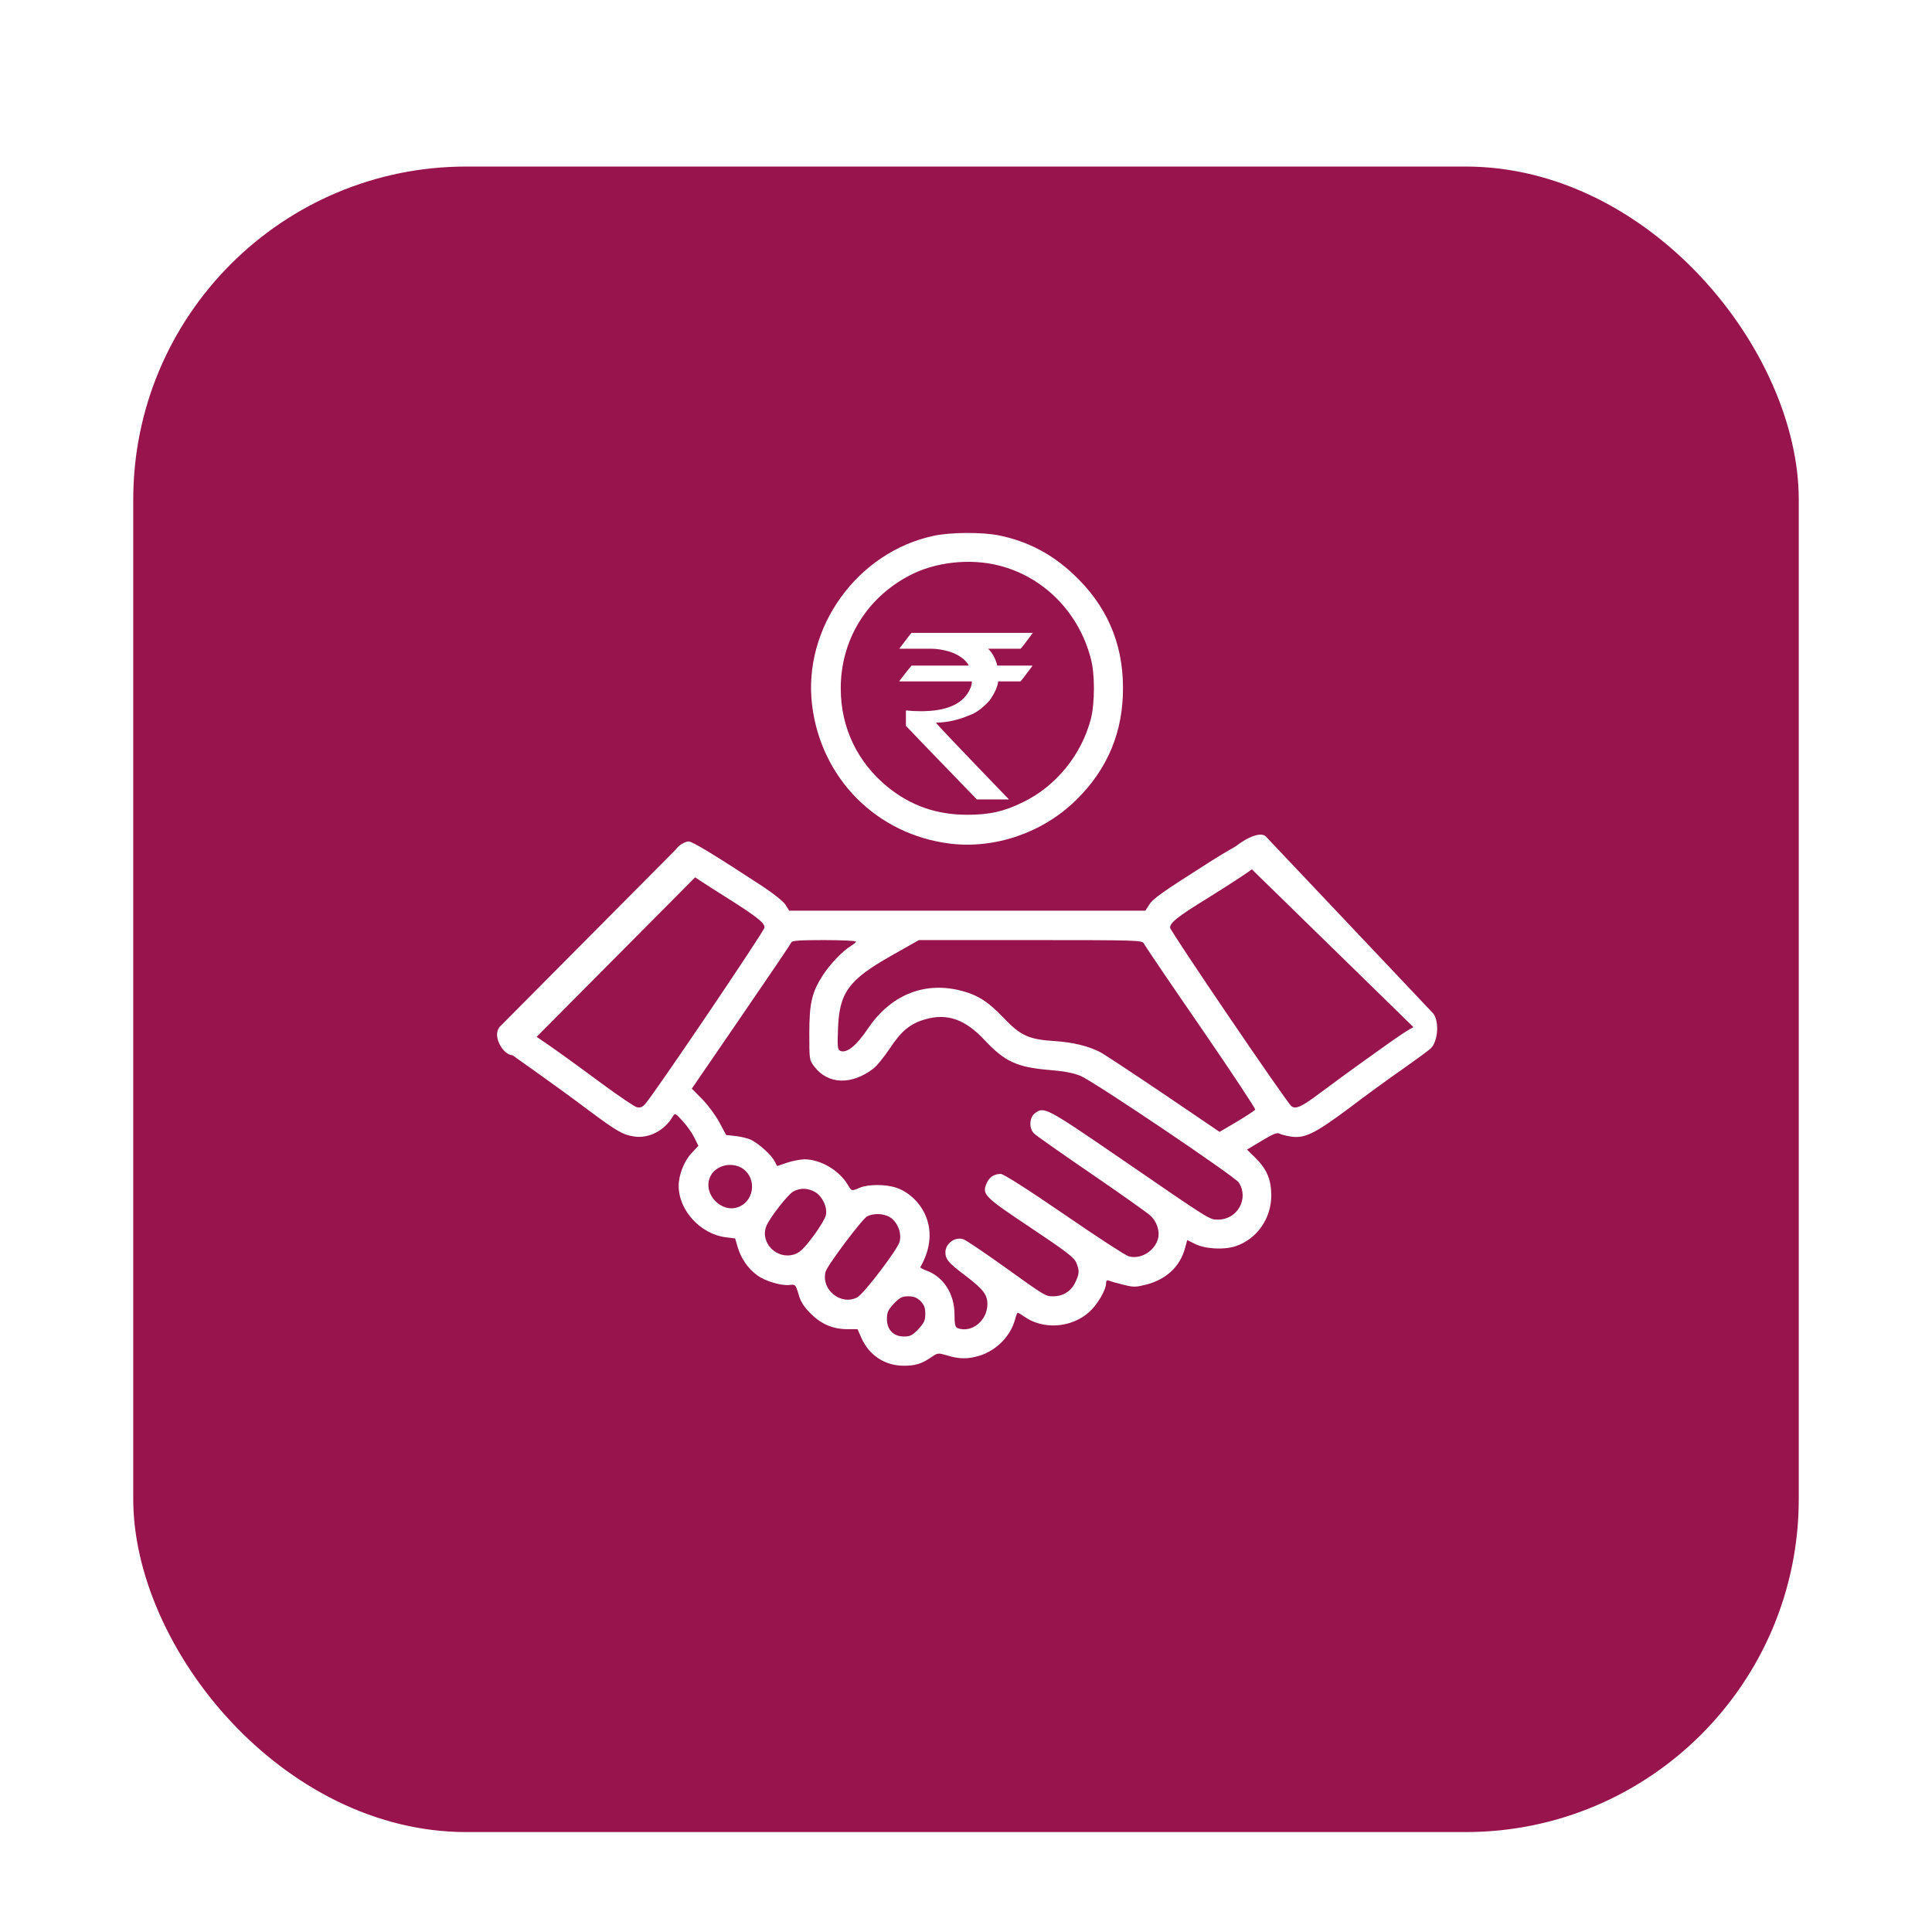 <svg width="58" height="58" viewBox="0 0 58 58" fill="none" xmlns="http://www.w3.org/2000/svg">
<g filter="url(#filter0_dd_1933_36792)">
<rect x="4" y="3" width="50" height="50" rx="10" fill="#97144D"/>
</g>
<path d="M28.031 16.085C25.733 16.574 24.099 18.849 24.379 21.164C24.648 23.374 26.32 25.052 28.519 25.326C29.874 25.491 31.305 24.997 32.298 24.026C33.252 23.094 33.724 21.965 33.713 20.626C33.707 19.277 33.208 18.153 32.205 17.221C31.563 16.623 30.845 16.25 30 16.075C29.49 15.97 28.536 15.976 28.031 16.085ZM29.994 16.979C31.338 17.319 32.391 18.389 32.748 19.776C32.874 20.242 32.868 21.109 32.748 21.586C32.462 22.666 31.706 23.599 30.713 24.081C30.148 24.361 29.709 24.46 29.04 24.46C28.119 24.46 27.351 24.191 26.655 23.632C25.744 22.891 25.245 21.855 25.24 20.681C25.234 19.233 26.002 17.961 27.296 17.281C28.07 16.87 29.122 16.755 29.994 16.979Z" fill="white"/>
<path d="M20.396 25.387C20.215 25.54 20.193 25.804 20.347 25.974C20.402 26.034 20.928 26.385 21.515 26.758C22.705 27.504 22.952 27.69 22.952 27.844C22.952 27.942 19.634 32.851 19.365 33.147C19.283 33.24 19.217 33.262 19.119 33.24C19.042 33.218 18.57 32.9 18.071 32.533C16.398 31.293 15.587 30.745 15.422 30.745C15.214 30.745 15 30.964 15 31.189C15 31.414 15.049 31.447 16.124 32.203C16.579 32.527 17.281 33.037 17.687 33.344C18.521 33.964 18.702 34.068 19.031 34.117C19.475 34.189 19.952 33.942 20.199 33.514C20.265 33.41 20.276 33.416 20.49 33.651C20.616 33.788 20.775 34.008 20.84 34.145L20.967 34.397L20.758 34.622C20.539 34.852 20.374 35.275 20.374 35.598C20.374 36.339 21.032 37.051 21.795 37.145L22.069 37.178L22.151 37.457C22.25 37.781 22.458 38.088 22.733 38.285C22.968 38.461 23.451 38.603 23.698 38.576C23.879 38.554 23.884 38.56 23.972 38.85C24.032 39.075 24.125 39.218 24.339 39.437C24.668 39.761 25.009 39.903 25.453 39.903H25.743L25.858 40.161C26.089 40.687 26.566 41 27.131 41C27.482 41 27.663 40.945 27.953 40.748C28.151 40.611 28.156 40.611 28.442 40.693C28.798 40.803 29.056 40.803 29.39 40.704C29.906 40.55 30.334 40.117 30.471 39.618C30.498 39.503 30.536 39.41 30.553 39.41C30.569 39.41 30.657 39.459 30.739 39.519C31.31 39.925 32.149 39.87 32.686 39.399C32.944 39.174 33.207 38.724 33.207 38.51C33.207 38.439 33.235 38.422 33.306 38.45C33.355 38.472 33.547 38.527 33.734 38.571C34.035 38.647 34.101 38.642 34.408 38.565C35.011 38.411 35.428 38.022 35.576 37.468L35.642 37.227L35.861 37.337C36.174 37.496 36.733 37.529 37.09 37.413C37.737 37.2 38.17 36.574 38.165 35.872C38.159 35.401 38.028 35.094 37.677 34.748L37.435 34.512L37.874 34.249C38.198 34.052 38.34 33.991 38.406 34.03C38.455 34.057 38.603 34.096 38.73 34.117C39.157 34.189 39.453 34.046 40.479 33.284C40.989 32.895 41.729 32.357 42.119 32.088C42.508 31.814 42.881 31.54 42.952 31.474C43.122 31.31 43.117 31.052 42.941 30.882C42.695 30.63 42.585 30.674 41.318 31.584C40.671 32.044 39.914 32.598 39.629 32.812C39.086 33.224 38.894 33.311 38.768 33.207C38.62 33.087 35.127 27.948 35.127 27.849C35.127 27.701 35.351 27.52 36.169 27.016C37.123 26.423 37.66 26.067 37.754 25.952C37.797 25.897 37.83 25.782 37.83 25.688C37.83 25.491 37.605 25.261 37.408 25.261C37.342 25.261 36.854 25.535 36.328 25.869C34.825 26.824 34.617 26.977 34.496 27.164L34.386 27.339H29.039H23.692L23.583 27.164C23.517 27.059 23.226 26.829 22.886 26.604C21.411 25.639 20.786 25.261 20.671 25.261C20.599 25.261 20.479 25.321 20.396 25.387ZM25.694 28.266C25.694 28.288 25.628 28.348 25.546 28.398C25.305 28.54 24.926 28.935 24.707 29.27C24.372 29.791 24.296 30.109 24.296 31.024C24.296 31.814 24.296 31.825 24.449 32.023C24.855 32.554 25.562 32.582 26.215 32.083C26.325 32.001 26.544 31.726 26.714 31.474C27.054 30.953 27.328 30.728 27.772 30.602C28.425 30.41 28.973 30.597 29.549 31.216C30.163 31.869 30.525 32.039 31.496 32.121C31.924 32.154 32.22 32.209 32.434 32.297C32.818 32.45 37.062 35.313 37.189 35.499C37.501 35.982 37.15 36.613 36.569 36.613C36.306 36.613 36.382 36.662 33.668 34.797C31.397 33.24 31.337 33.207 31.063 33.426C30.898 33.558 30.887 33.882 31.046 34.03C31.101 34.09 31.88 34.633 32.768 35.242C33.657 35.85 34.452 36.415 34.534 36.492C34.721 36.662 34.819 36.942 34.77 37.161C34.682 37.55 34.249 37.819 33.882 37.715C33.788 37.688 32.916 37.123 31.946 36.454C30.832 35.691 30.125 35.242 30.043 35.242C29.84 35.242 29.697 35.34 29.615 35.532C29.478 35.861 29.549 35.927 30.937 36.854C32.006 37.567 32.242 37.748 32.308 37.901C32.412 38.148 32.407 38.236 32.275 38.51C32.149 38.768 31.907 38.916 31.617 38.916C31.386 38.916 31.386 38.916 30.147 38.028C29.555 37.605 29.006 37.232 28.924 37.205C28.677 37.117 28.387 37.326 28.381 37.589C28.381 37.803 28.474 37.913 28.968 38.285C29.516 38.702 29.642 38.861 29.642 39.152C29.642 39.651 29.165 40.029 28.743 39.87C28.677 39.843 28.655 39.755 28.655 39.459C28.655 38.845 28.326 38.329 27.811 38.143C27.701 38.104 27.619 38.055 27.63 38.039C27.953 37.474 27.992 36.914 27.756 36.426C27.581 36.064 27.257 35.774 26.911 35.658C26.593 35.549 26.078 35.549 25.82 35.653C25.562 35.763 25.568 35.763 25.453 35.571C25.195 35.132 24.63 34.803 24.142 34.803C24.016 34.809 23.78 34.852 23.621 34.907L23.33 35.006L23.253 34.858C23.16 34.677 22.798 34.348 22.563 34.227C22.469 34.178 22.255 34.123 22.096 34.106L21.8 34.074L21.603 33.706C21.499 33.509 21.268 33.191 21.093 33.01L20.769 32.681L22.25 30.52C23.067 29.33 23.747 28.326 23.758 28.288C23.78 28.238 24.027 28.222 24.74 28.222C25.266 28.222 25.694 28.244 25.694 28.266ZM34.337 28.321C34.364 28.381 35.132 29.516 36.048 30.843C36.964 32.176 37.699 33.289 37.682 33.311C37.666 33.339 37.419 33.503 37.134 33.673L36.613 33.98L34.924 32.834C33.997 32.209 33.136 31.639 33.015 31.578C32.648 31.397 32.22 31.293 31.672 31.255C30.887 31.205 30.641 31.096 30.125 30.553C29.637 30.043 29.33 29.856 28.787 29.725C27.707 29.473 26.72 29.889 26.05 30.887C25.71 31.392 25.425 31.622 25.233 31.551C25.146 31.518 25.135 31.447 25.157 30.893C25.195 29.802 25.469 29.418 26.763 28.688L27.586 28.222H30.937C34.139 28.222 34.288 28.228 34.337 28.321ZM22.233 35.044C22.716 35.297 22.683 36.02 22.184 36.229C21.674 36.443 21.098 35.856 21.312 35.346C21.444 35.017 21.893 34.874 22.233 35.044ZM24.477 35.79C24.696 35.927 24.838 36.234 24.795 36.476C24.773 36.574 24.603 36.865 24.405 37.123C24.137 37.485 24.005 37.605 23.851 37.655C23.33 37.83 22.815 37.315 23.001 36.821C23.089 36.58 23.654 35.856 23.818 35.768C24.027 35.653 24.263 35.664 24.477 35.79ZM26.791 36.596C26.977 36.766 27.07 37.051 27.005 37.282C26.944 37.512 25.924 38.856 25.732 38.949C25.244 39.201 24.646 38.719 24.784 38.181C24.833 37.989 25.886 36.591 26.034 36.514C26.281 36.399 26.61 36.437 26.791 36.596ZM27.635 39.059C27.745 39.174 27.778 39.261 27.778 39.443C27.778 39.64 27.745 39.711 27.57 39.903C27.389 40.09 27.323 40.123 27.136 40.123C26.824 40.123 26.626 39.92 26.626 39.596C26.626 39.399 26.659 39.327 26.835 39.135C27.016 38.949 27.081 38.916 27.268 38.916C27.432 38.916 27.526 38.954 27.635 39.059Z" fill="white"/>
<path fill-rule="evenodd" clip-rule="evenodd" d="M21.5 26C21.686 26.204 21.278 25.945 21.074 26.131L15.707 31.532C15.503 31.718 15.31 31.736 15.124 31.532C14.937 31.328 14.829 30.98 15.033 30.794L20.399 25.392C20.603 25.206 21.314 25.796 21.5 26Z" fill="white"/>
<path fill-rule="evenodd" clip-rule="evenodd" d="M37 25.5C36.814 25.704 37.118 25.658 37.322 25.844L42.495 30.896C42.699 31.082 42.998 31.395 42.998 31.395C43.185 31.192 43.202 30.581 42.998 30.395L37.996 25.106C37.792 24.92 37.186 25.296 37 25.5Z" fill="white"/>
<path d="M27.366 19H31V19.007C30.786 19.299 30.665 19.456 30.637 19.476H29.667C29.8 19.614 29.891 19.782 29.939 19.981H30.974C30.986 19.983 30.992 19.988 30.992 19.995C30.761 20.303 30.642 20.457 30.637 20.457H29.965C29.95 20.615 29.864 20.806 29.708 21.029C29.502 21.255 29.304 21.401 29.115 21.468C28.763 21.618 28.425 21.693 28.103 21.693V21.699C28.103 21.722 28.832 22.488 30.29 24H29.327C27.907 22.533 27.196 21.796 27.196 21.79V21.344L27.204 21.328C27.33 21.343 27.477 21.351 27.646 21.351C28.442 21.351 28.936 21.122 29.13 20.664C29.16 20.598 29.176 20.528 29.176 20.457H27.015C27.005 20.457 27 20.452 27 20.443C27.239 20.135 27.361 19.981 27.366 19.981H29.081V19.974C28.983 19.798 28.793 19.661 28.511 19.563C28.309 19.505 28.128 19.476 27.967 19.476H27.008V19.459C27.239 19.153 27.359 19 27.366 19Z" fill="white"/>
<defs>
<filter id="filter0_dd_1933_36792" x="0" y="0" width="58" height="58" filterUnits="userSpaceOnUse" color-interpolation-filters="sRGB">
<feFlood flood-opacity="0" result="BackgroundImageFix"/>
<feColorMatrix in="SourceAlpha" type="matrix" values="0 0 0 0 0 0 0 0 0 0 0 0 0 0 0 0 0 0 127 0" result="hardAlpha"/>
<feMorphology radius="1" operator="dilate" in="SourceAlpha" result="effect1_dropShadow_1933_36792"/>
<feOffset dy="1"/>
<feGaussianBlur stdDeviation="1.5"/>
<feComposite in2="hardAlpha" operator="out"/>
<feColorMatrix type="matrix" values="0 0 0 0 0 0 0 0 0 0 0 0 0 0 0 0 0 0 0.15 0"/>
<feBlend mode="normal" in2="BackgroundImageFix" result="effect1_dropShadow_1933_36792"/>
<feColorMatrix in="SourceAlpha" type="matrix" values="0 0 0 0 0 0 0 0 0 0 0 0 0 0 0 0 0 0 127 0" result="hardAlpha"/>
<feOffset dy="1"/>
<feGaussianBlur stdDeviation="1"/>
<feComposite in2="hardAlpha" operator="out"/>
<feColorMatrix type="matrix" values="0 0 0 0 0 0 0 0 0 0 0 0 0 0 0 0 0 0 0.3 0"/>
<feBlend mode="normal" in2="effect1_dropShadow_1933_36792" result="effect2_dropShadow_1933_36792"/>
<feBlend mode="normal" in="SourceGraphic" in2="effect2_dropShadow_1933_36792" result="shape"/>
</filter>
</defs>
</svg>
